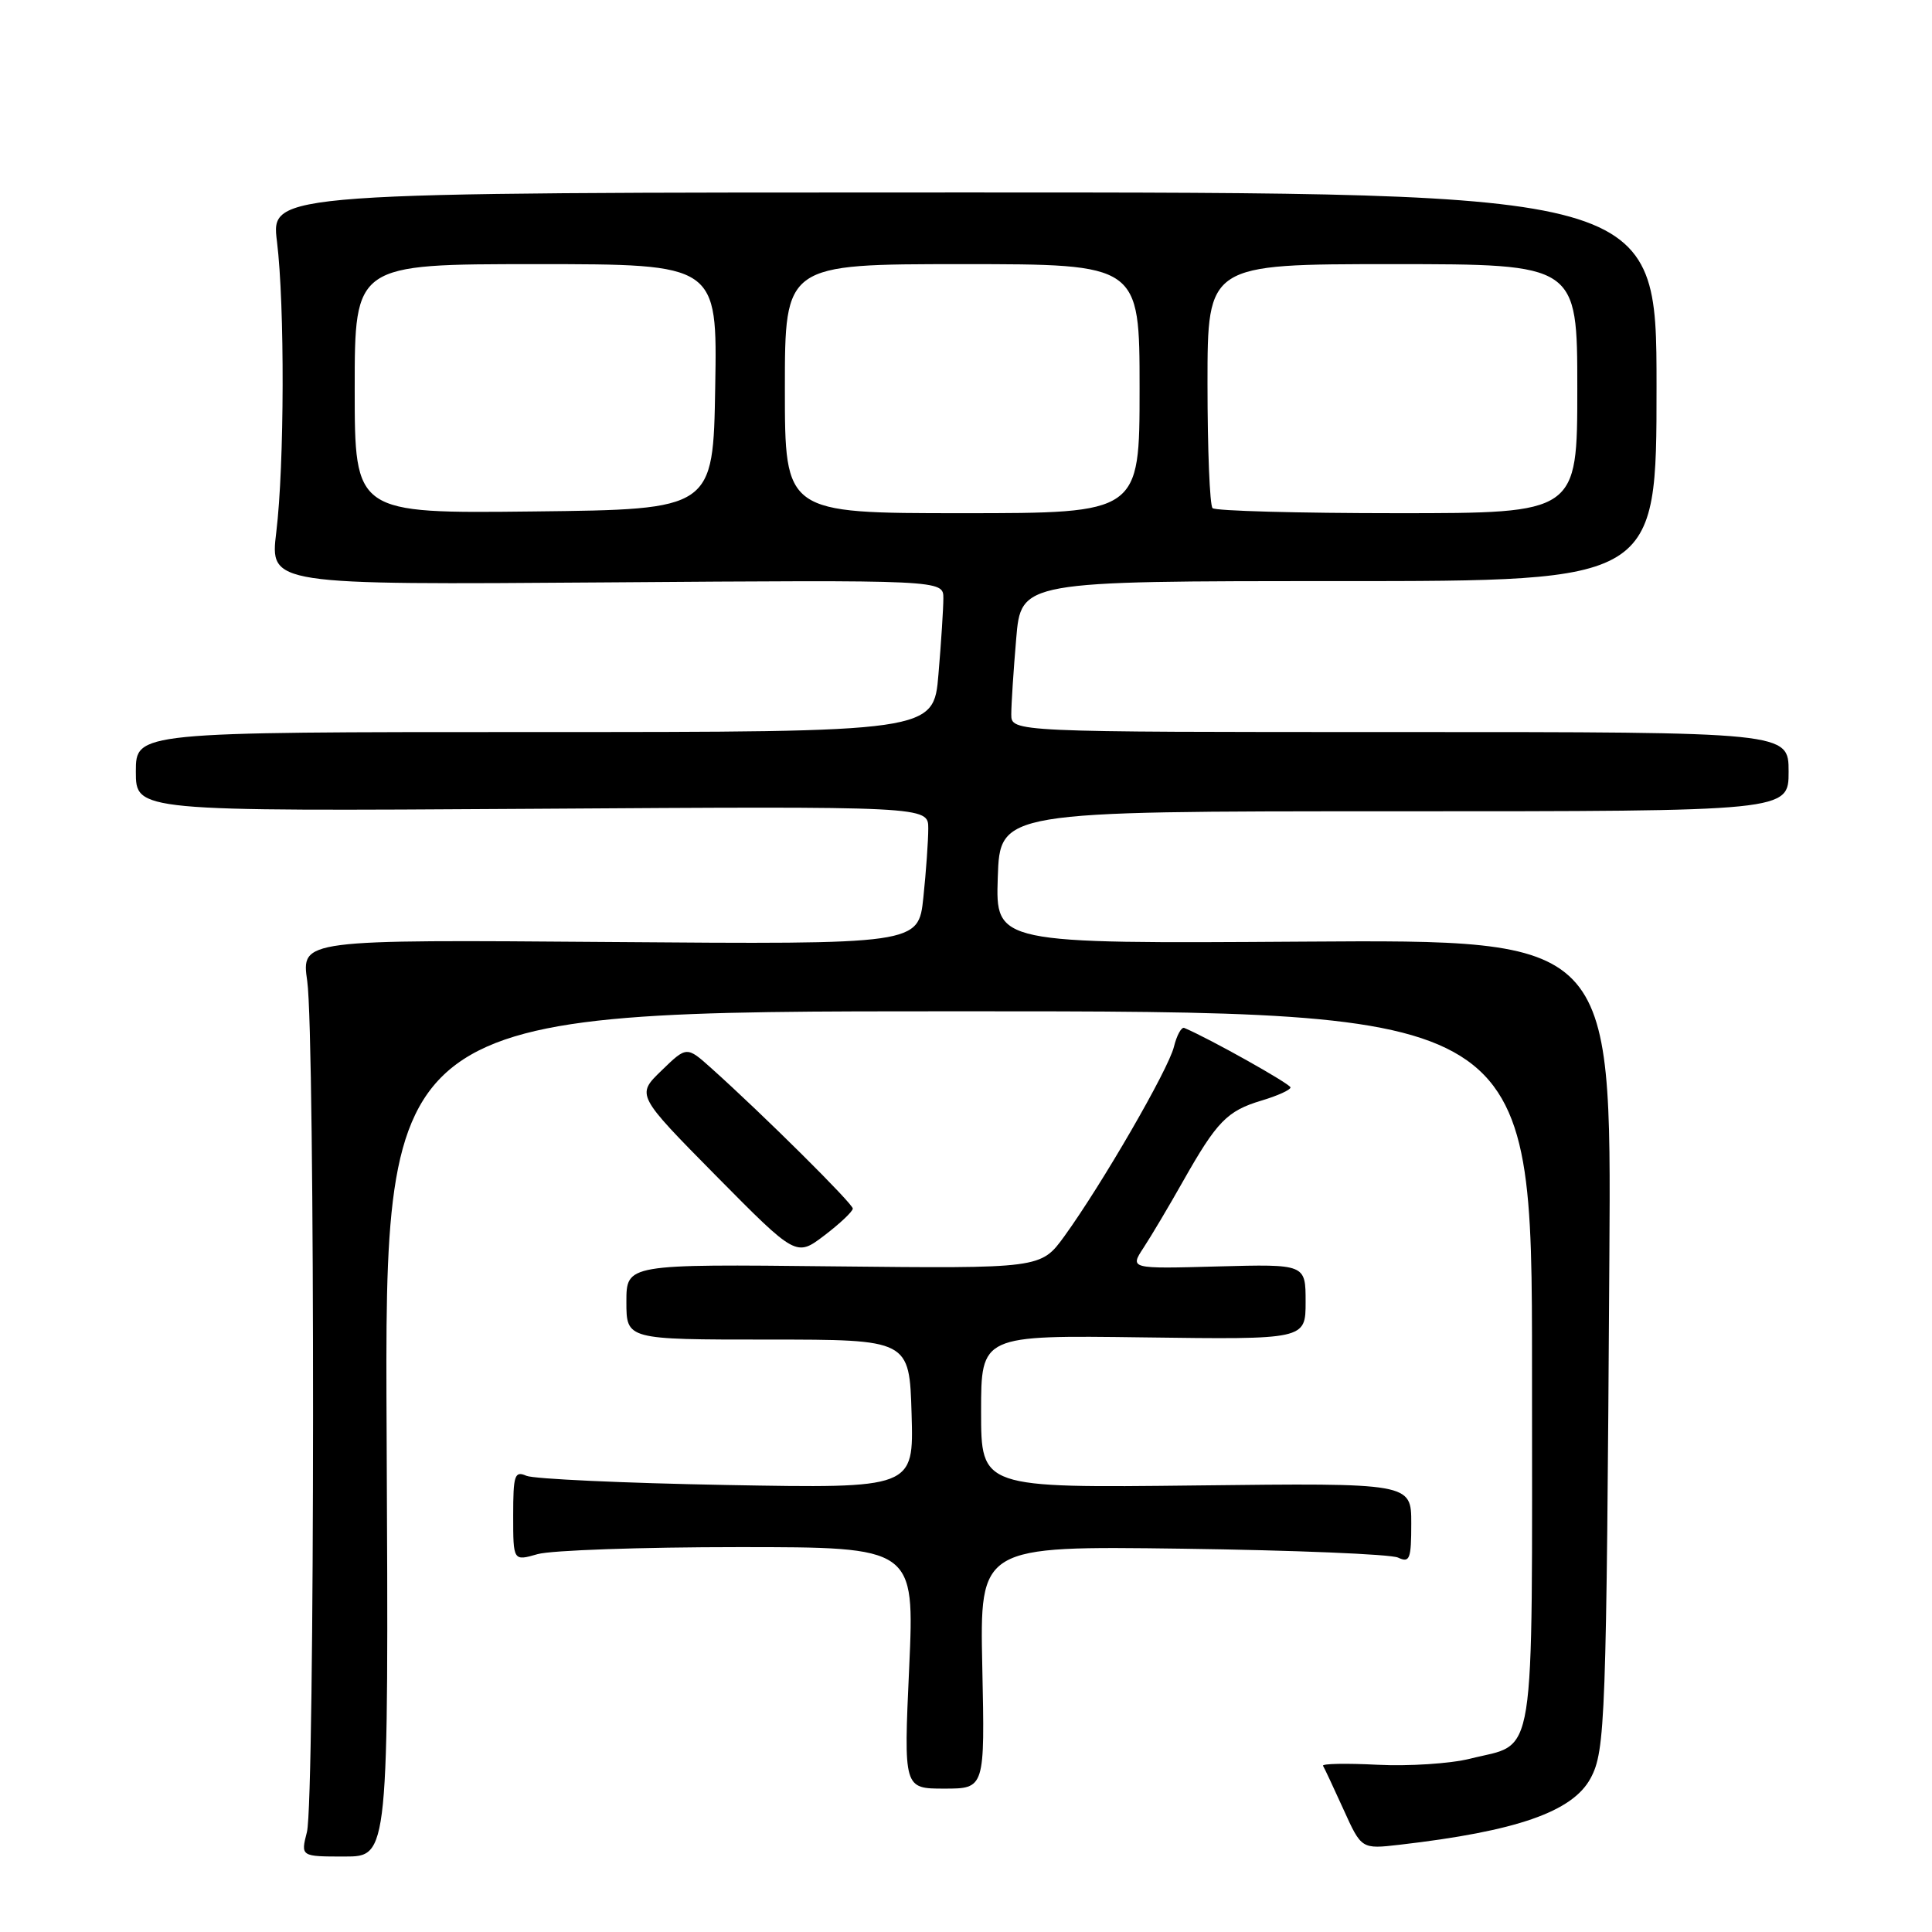 <?xml version="1.0" encoding="UTF-8" standalone="no"?>
<!DOCTYPE svg PUBLIC "-//W3C//DTD SVG 1.1//EN" "http://www.w3.org/Graphics/SVG/1.1/DTD/svg11.dtd" >
<svg xmlns="http://www.w3.org/2000/svg" xmlns:xlink="http://www.w3.org/1999/xlink" version="1.1" viewBox="0 0 256 256">
 <g >
 <path fill="currentColor"
d=" M 51.23 190.00 C 50.95 134.00 50.95 134.00 126.98 134.00 C 203.00 134.00 203.00 134.00 203.00 181.35 C 203.00 234.85 203.64 230.81 194.78 233.04 C 192.19 233.69 186.67 234.05 182.52 233.84 C 178.38 233.63 175.13 233.69 175.31 233.98 C 175.49 234.27 176.71 236.87 178.02 239.76 C 180.40 245.02 180.40 245.02 185.45 244.44 C 200.95 242.65 208.37 240.07 210.76 235.63 C 212.72 231.97 212.86 228.12 213.25 166.50 C 213.52 124.50 213.52 124.50 172.72 124.77 C 131.92 125.04 131.92 125.04 132.21 116.27 C 132.50 107.50 132.50 107.50 184.75 107.50 C 237.00 107.50 237.00 107.50 237.00 102.25 C 237.00 97.00 237.00 97.00 185.50 97.00 C 134.00 97.00 134.00 97.00 134.00 94.65 C 134.00 93.36 134.29 88.86 134.65 84.65 C 135.29 77.00 135.29 77.00 177.40 77.00 C 219.50 77.00 219.50 77.00 219.50 51.25 C 219.50 25.50 219.50 25.50 127.70 25.50 C 35.89 25.50 35.89 25.50 36.70 32.00 C 37.74 40.46 37.69 61.60 36.61 70.50 C 35.76 77.50 35.76 77.50 80.38 77.17 C 125.00 76.84 125.00 76.84 125.00 79.27 C 125.00 80.60 124.71 85.14 124.35 89.35 C 123.71 97.00 123.71 97.00 70.85 97.00 C 18.00 97.00 18.00 97.00 18.00 102.25 C 18.00 107.50 18.00 107.50 70.50 107.17 C 123.00 106.83 123.00 106.83 123.00 109.77 C 123.00 111.38 122.71 115.50 122.35 118.92 C 121.70 125.14 121.70 125.14 80.81 124.82 C 39.92 124.50 39.92 124.50 40.71 130.00 C 41.76 137.33 41.73 238.60 40.67 242.75 C 39.84 246.00 39.84 246.00 45.67 246.00 C 51.50 246.00 51.50 246.00 51.23 190.00 Z  M 130.16 220.93 C 129.82 204.85 129.82 204.85 156.66 205.21 C 171.42 205.41 184.29 205.94 185.25 206.39 C 186.80 207.12 187.00 206.60 187.00 201.86 C 187.00 196.50 187.00 196.50 158.50 196.83 C 130.00 197.16 130.00 197.16 130.00 187.04 C 130.00 176.92 130.00 176.92 151.50 177.21 C 173.00 177.50 173.00 177.50 173.00 172.50 C 173.00 167.50 173.00 167.50 161.35 167.81 C 149.69 168.13 149.69 168.13 151.54 165.31 C 152.55 163.77 154.91 159.80 156.77 156.50 C 161.24 148.60 162.59 147.20 167.16 145.83 C 169.27 145.20 171.00 144.42 171.00 144.09 C 170.99 143.63 160.26 137.61 156.93 136.21 C 156.55 136.04 155.93 137.17 155.55 138.71 C 154.80 141.75 146.03 156.90 141.04 163.80 C 137.92 168.09 137.92 168.09 110.46 167.80 C 83.00 167.50 83.00 167.50 83.00 172.50 C 83.00 177.50 83.00 177.50 101.75 177.50 C 120.50 177.50 120.50 177.50 120.79 187.36 C 121.08 197.22 121.08 197.22 96.29 196.77 C 82.65 196.52 70.71 195.97 69.75 195.55 C 68.19 194.87 68.00 195.45 68.00 200.82 C 68.00 206.86 68.00 206.86 71.24 205.93 C 73.03 205.42 85.00 205.00 97.84 205.00 C 121.19 205.00 121.19 205.00 120.47 221.00 C 119.74 237.00 119.74 237.00 125.12 237.00 C 130.50 237.00 130.50 237.00 130.16 220.93 Z  M 113.00 160.14 C 113.00 159.49 101.16 147.73 94.25 141.54 C 90.99 138.62 90.99 138.62 87.65 141.86 C 84.31 145.09 84.31 145.09 94.90 155.82 C 105.50 166.54 105.50 166.54 109.25 163.69 C 111.31 162.12 113.00 160.52 113.00 160.14 Z  M 47.00 51.52 C 47.00 35.00 47.00 35.00 71.02 35.00 C 95.05 35.00 95.05 35.00 94.77 51.25 C 94.50 67.50 94.50 67.50 70.75 67.77 C 47.00 68.04 47.00 68.04 47.00 51.52 Z  M 104.00 51.50 C 104.00 35.00 104.00 35.00 127.50 35.00 C 151.00 35.00 151.00 35.00 151.00 51.50 C 151.00 68.00 151.00 68.00 127.50 68.00 C 104.00 68.00 104.00 68.00 104.00 51.50 Z  M 160.67 67.33 C 160.30 66.97 160.00 59.54 160.00 50.83 C 160.00 35.00 160.00 35.00 184.50 35.00 C 209.00 35.00 209.00 35.00 209.00 51.50 C 209.00 68.00 209.00 68.00 185.17 68.00 C 172.06 68.00 161.03 67.70 160.67 67.33 Z "/>
</g>
</svg>